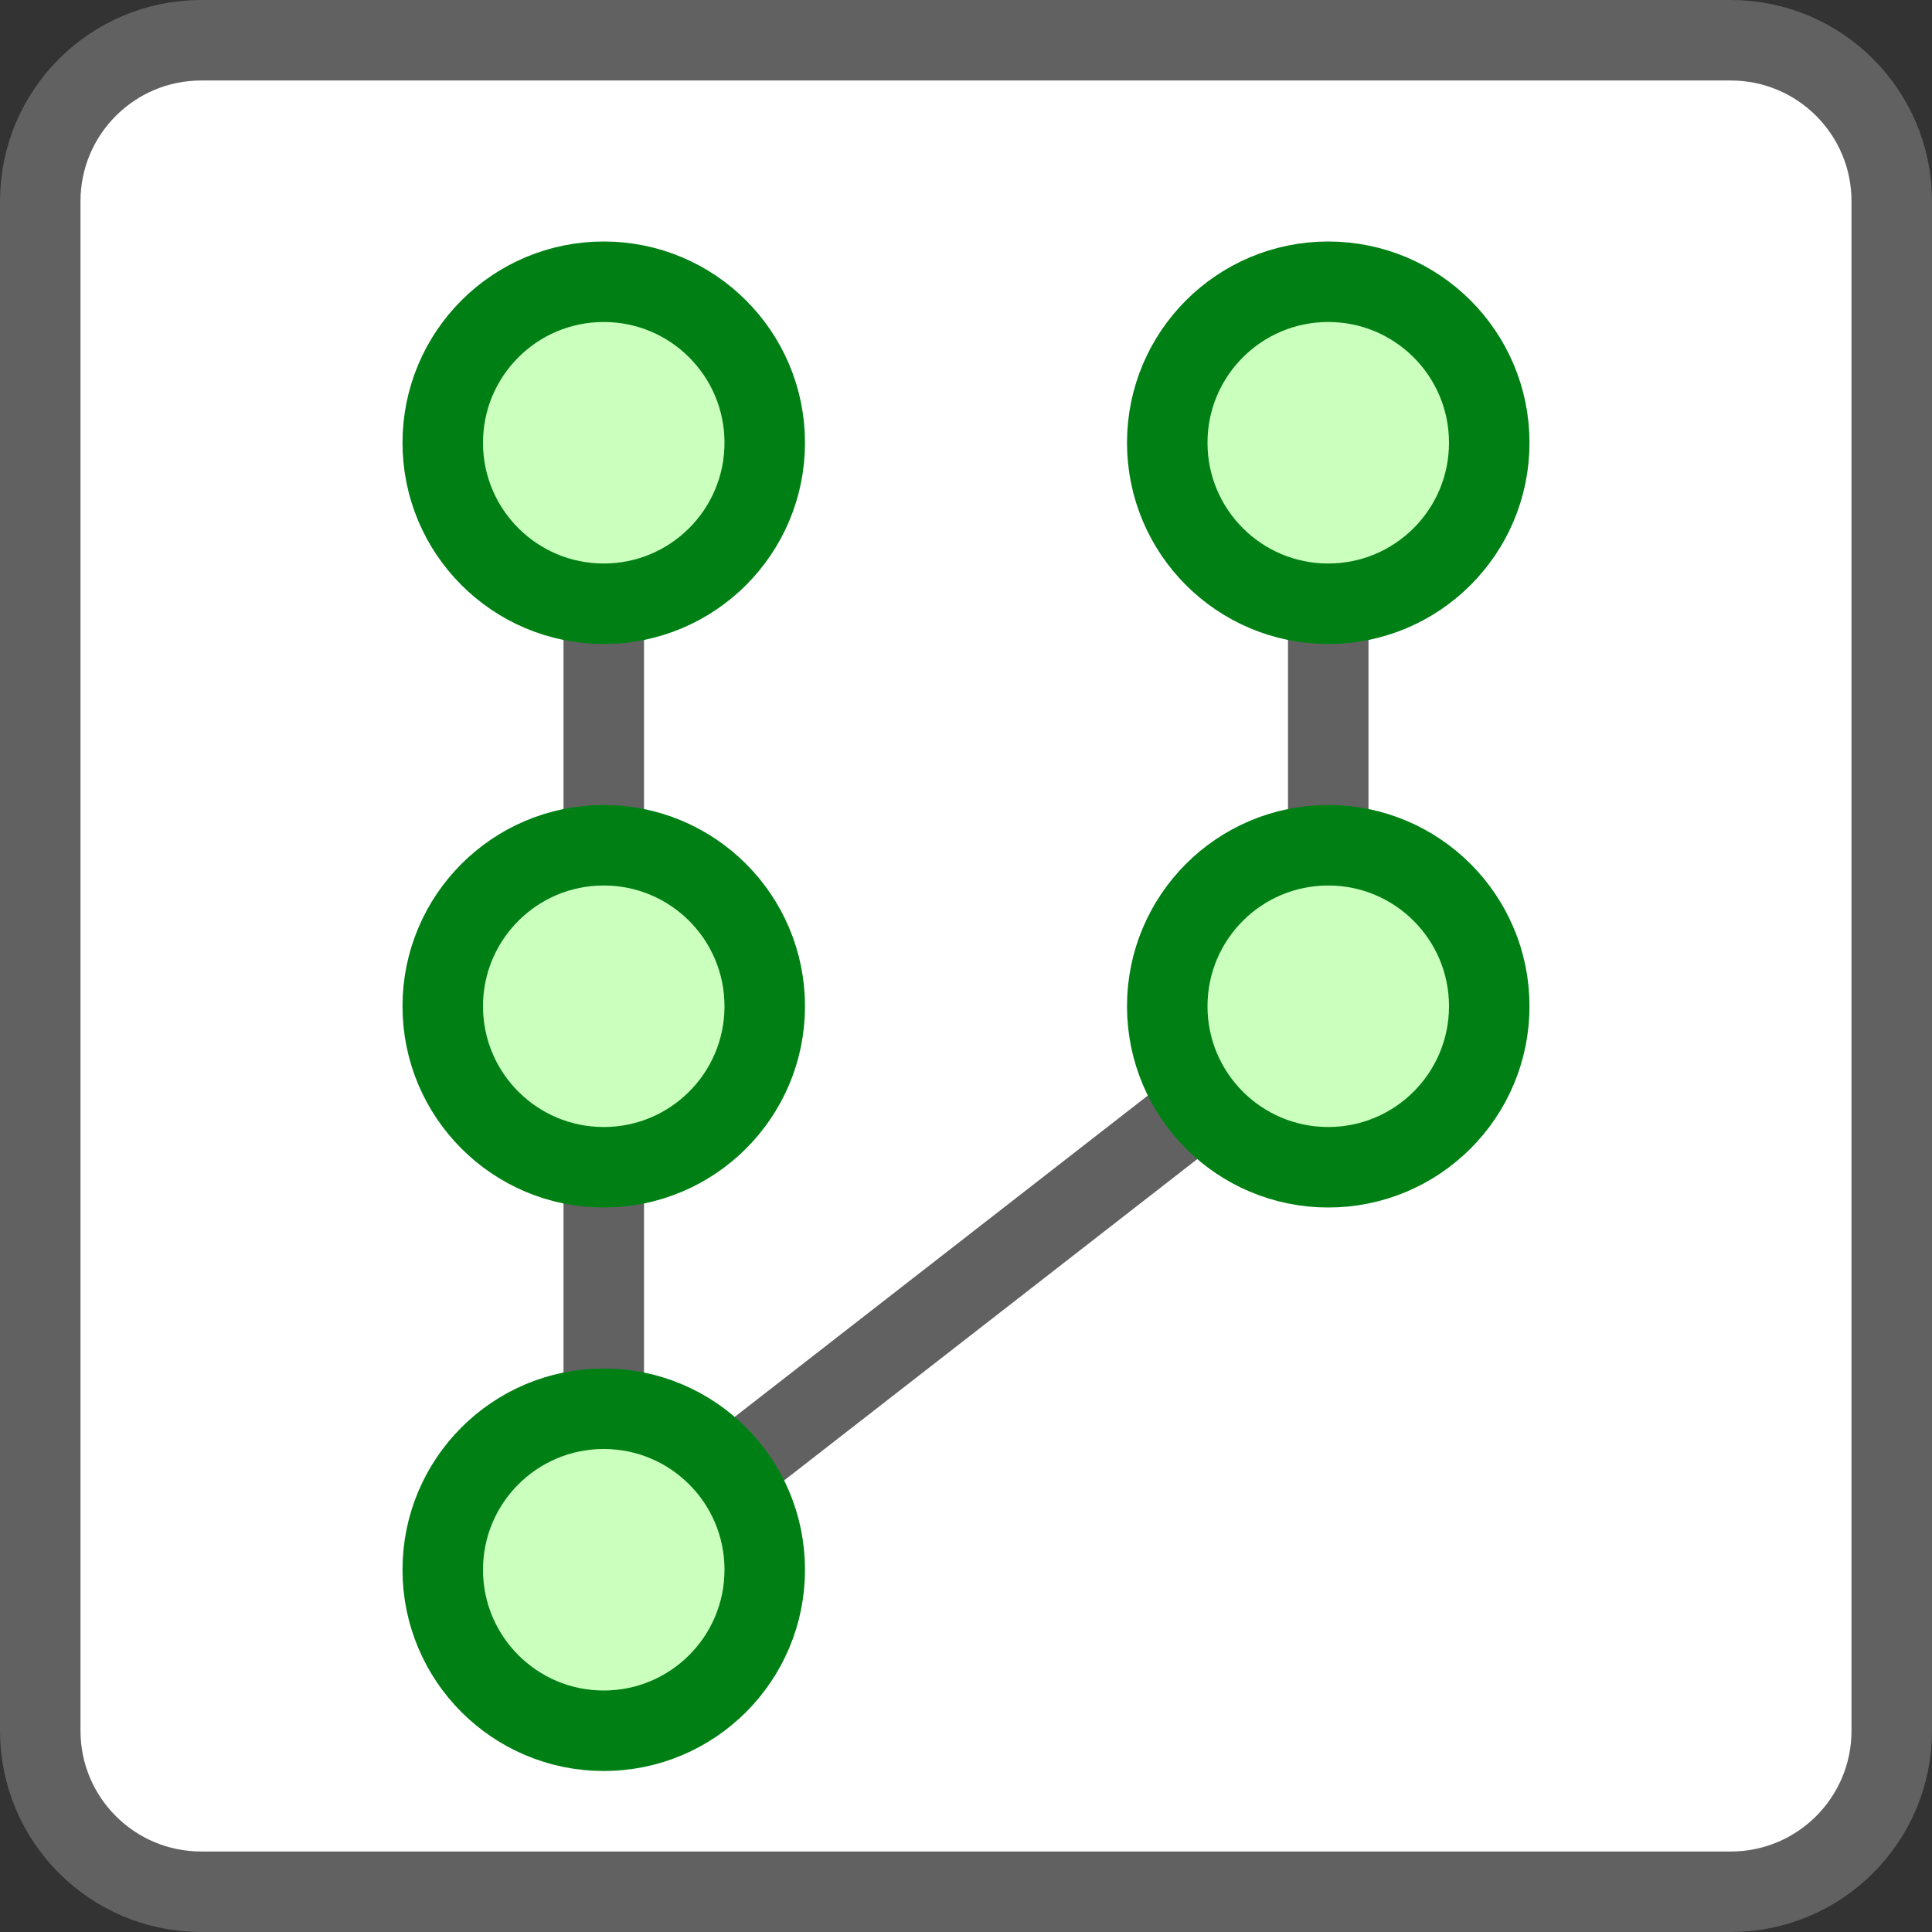 <svg width="24" height="24" viewBox="0 0 24 24" fill="none" xmlns="http://www.w3.org/2000/svg">
<rect x="0" y="0" width="24" height="24" fill="#333333" stroke="none"/>
<path d="M0.5 2.5C0.5 1.395 1.395 0.5 2.5 0.5H21.5C22.605 0.5 23.5 1.395 23.5 2.5V21.5C23.5 22.605 22.605 23.5 21.5 23.5H2.5C1.395 23.5 0.5 22.605 0.5 21.5V2.5Z" fill="#FFFFFF" stroke="#616161"/>
<path d="M7.5 5.5V18.478C7.5 18.894 7.979 19.128 8.307 18.872L16.307 12.65C16.429 12.555 16.5 12.41 16.5 12.255V5.5" stroke="#616162" stroke-linecap="square"/>
<path d="M9.5 5.5C9.5 6.605 8.605 7.5 7.5 7.5C6.395 7.5 5.5 6.605 5.5 5.5C5.5 4.395 6.395 3.5 7.5 3.5C8.605 3.5 9.5 4.395 9.5 5.5Z" fill="#CBFFBE"/>
<path d="M9.5 12.5C9.5 13.605 8.605 14.5 7.5 14.5C6.395 14.5 5.5 13.605 5.5 12.5C5.5 11.395 6.395 10.5 7.5 10.5C8.605 10.5 9.5 11.395 9.5 12.5Z" fill="#CBFFBE"/>
<path d="M9.5 19.5C9.5 20.605 8.605 21.5 7.5 21.5C6.395 21.5 5.5 20.605 5.5 19.5C5.5 18.395 6.395 17.5 7.5 17.5C8.605 17.5 9.5 18.395 9.5 19.5Z" fill="#CBFFBE"/>
<path d="M18.5 12.5C18.5 13.605 17.605 14.5 16.5 14.5C15.395 14.5 14.5 13.605 14.5 12.5C14.5 11.395 15.395 10.5 16.5 10.5C17.605 10.5 18.5 11.395 18.5 12.5Z" fill="#CBFFBE"/>
<path d="M18.5 5.5C18.5 6.605 17.605 7.5 16.5 7.5C15.395 7.5 14.5 6.605 14.5 5.5C14.5 4.395 15.395 3.5 16.5 3.5C17.605 3.5 18.5 4.395 18.5 5.5Z" fill="#CBFFBE"/>
<path d="M9.5 5.5C9.5 6.605 8.605 7.5 7.5 7.5C6.395 7.5 5.5 6.605 5.5 5.5C5.5 4.395 6.395 3.5 7.5 3.5C8.605 3.5 9.5 4.395 9.5 5.5Z" stroke="#008014"/>
<path d="M9.5 12.5C9.5 13.605 8.605 14.5 7.5 14.5C6.395 14.5 5.5 13.605 5.5 12.5C5.5 11.395 6.395 10.5 7.5 10.5C8.605 10.5 9.5 11.395 9.5 12.5Z" stroke="#008014"/>
<path d="M9.5 19.5C9.5 20.605 8.605 21.5 7.5 21.5C6.395 21.5 5.5 20.605 5.5 19.5C5.5 18.395 6.395 17.5 7.5 17.5C8.605 17.5 9.5 18.395 9.5 19.5Z" stroke="#008014"/>
<path d="M18.5 12.5C18.5 13.605 17.605 14.5 16.5 14.5C15.395 14.5 14.5 13.605 14.5 12.5C14.5 11.395 15.395 10.5 16.5 10.5C17.605 10.5 18.5 11.395 18.5 12.5Z" stroke="#008014"/>
<path d="M18.5 5.5C18.5 6.605 17.605 7.5 16.5 7.5C15.395 7.5 14.5 6.605 14.5 5.5C14.5 4.395 15.395 3.5 16.5 3.5C17.605 3.5 18.5 4.395 18.5 5.5Z" stroke="#008014"/>
</svg>
